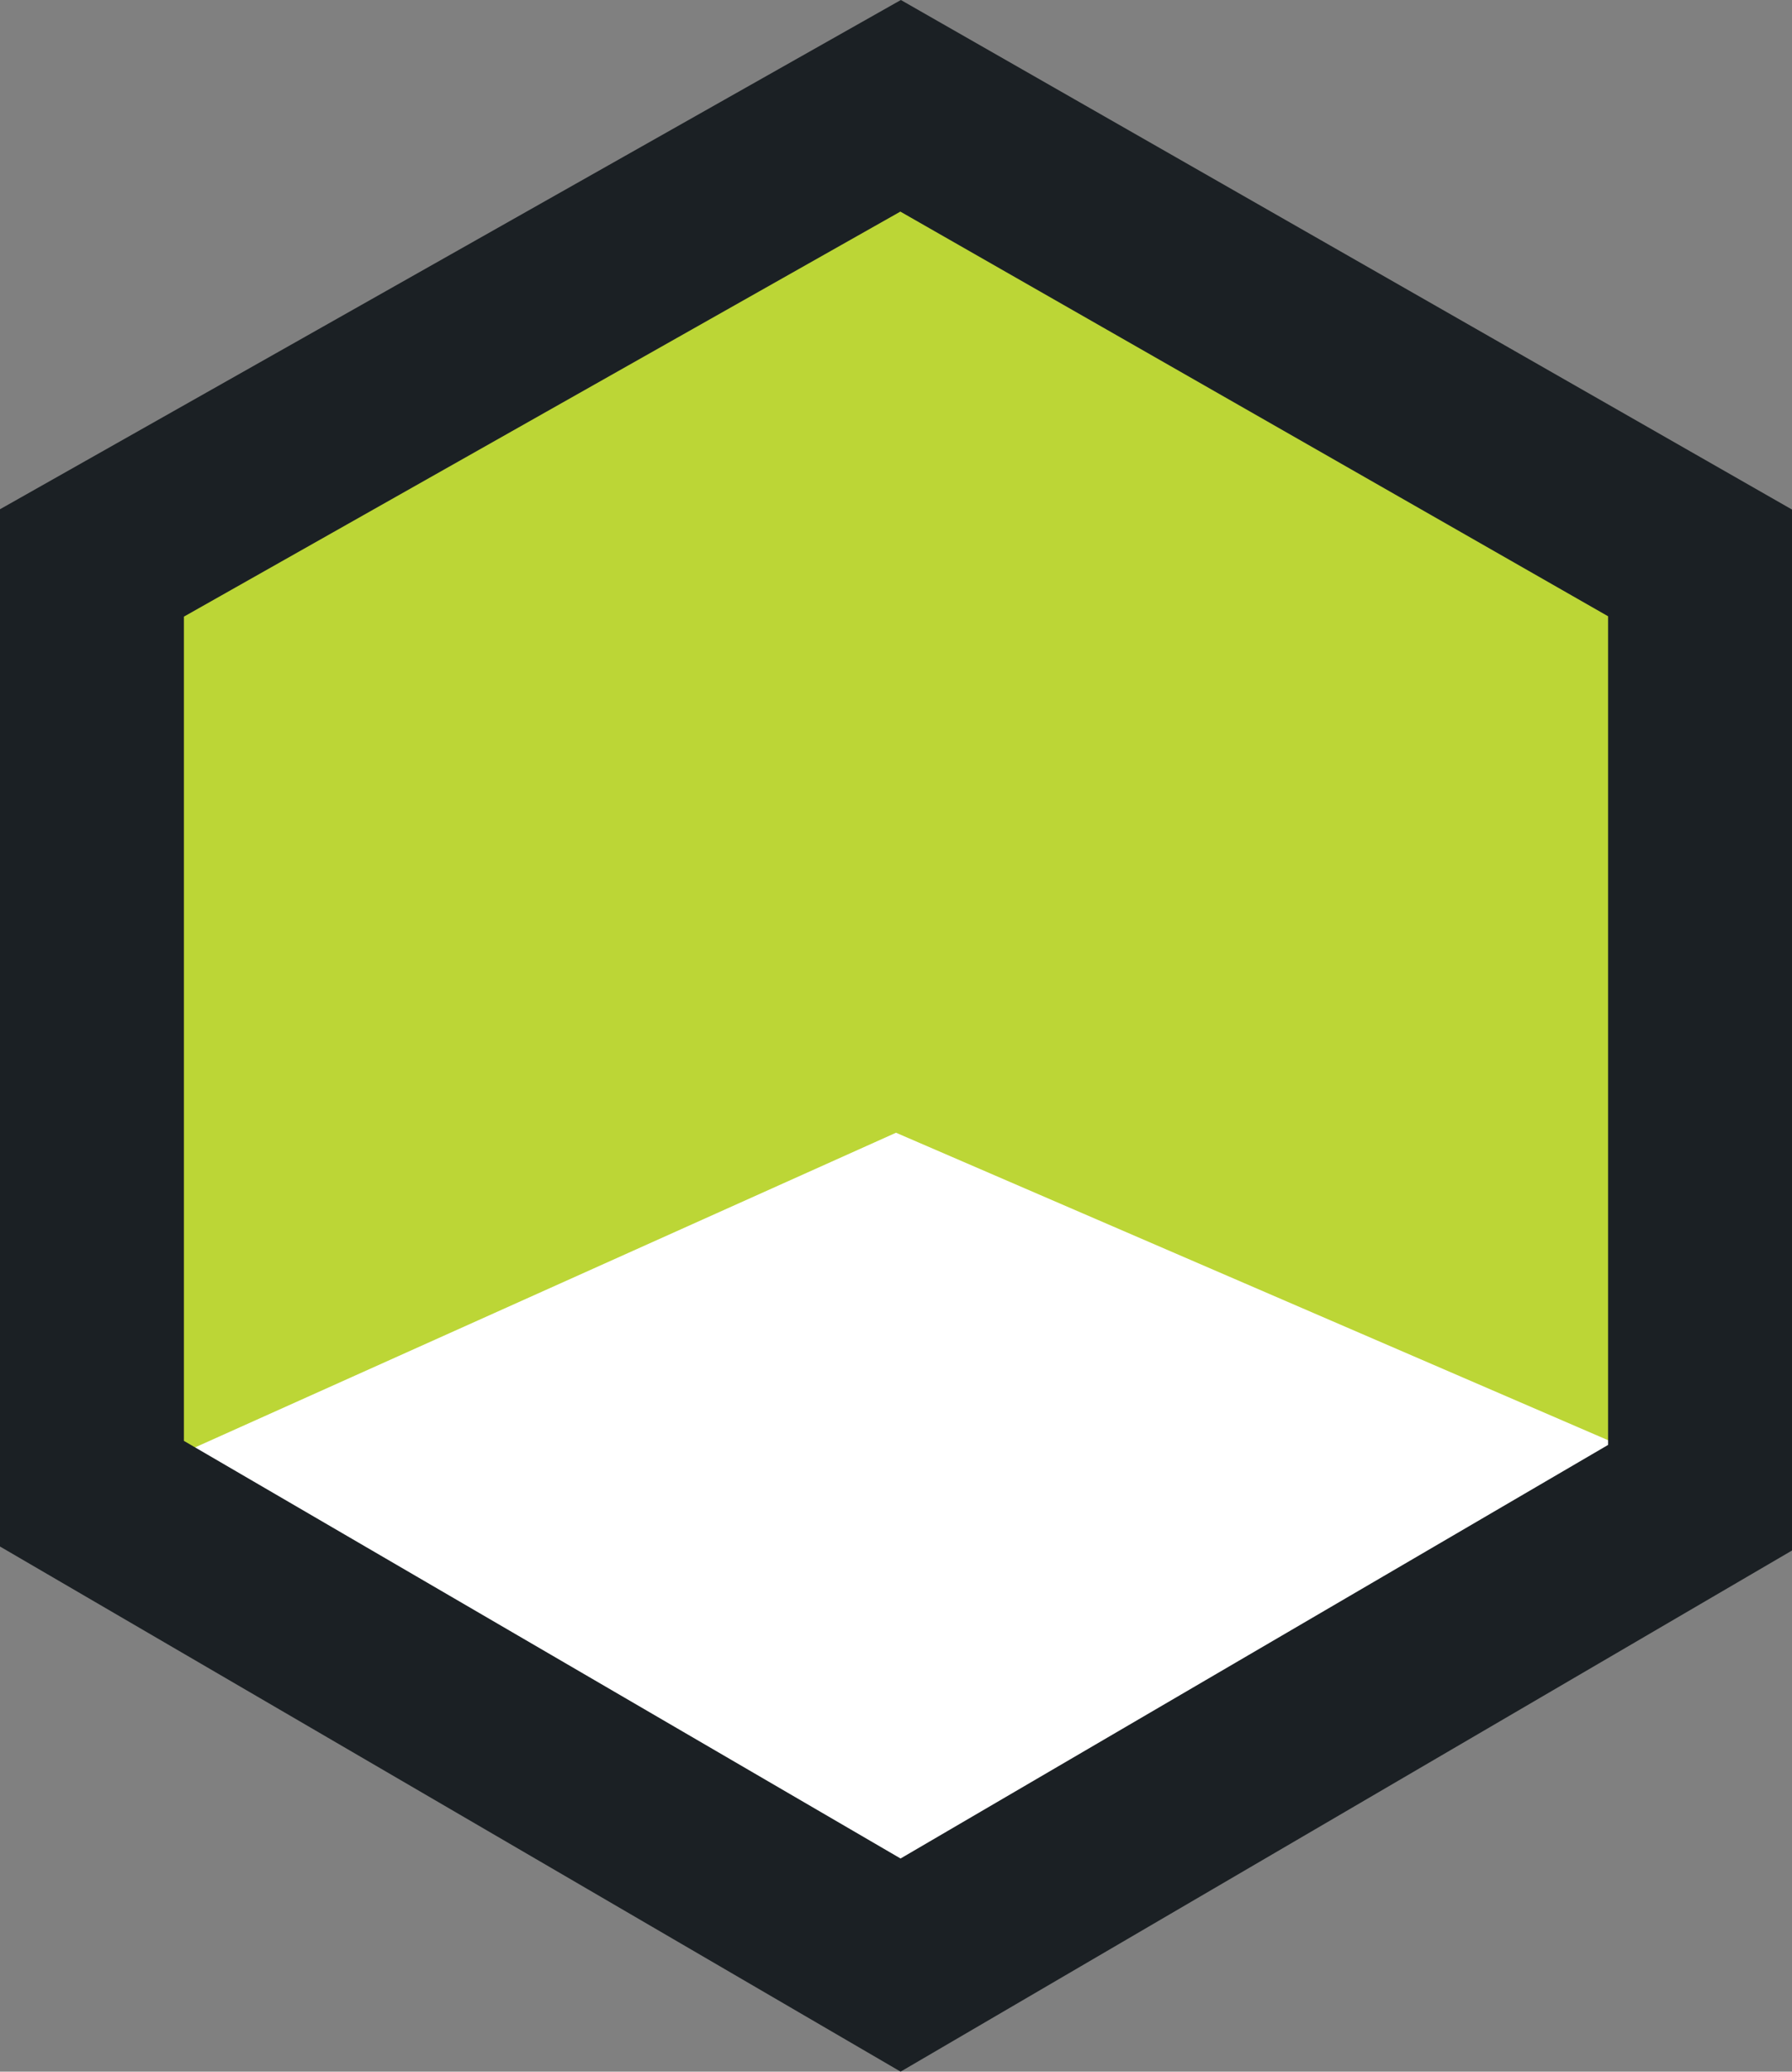 <?xml version="1.0" encoding="utf-8"?>
<!-- Generator: Adobe Illustrator 16.0.0, SVG Export Plug-In . SVG Version: 6.00 Build 0)  -->
<!DOCTYPE svg PUBLIC "-//W3C//DTD SVG 1.1//EN" "http://www.w3.org/Graphics/SVG/1.1/DTD/svg11.dtd">
<svg version="1.1" id="Layer_1" xmlns="http://www.w3.org/2000/svg" xmlns:xlink="http://www.w3.org/1999/xlink" x="0px" y="0px"
	 width="35px" height="40.453px" viewBox="0 0 35 40.453" enable-background="new 0 0 35 40.453" xml:space="preserve">
<rect x="0" y="0" width="35" height="40.453" fill="#808080" stroke="none"/>
<polygon fill="#FFFFFF" points="17.5,21.119 34.351,28.164 17.5,38.285 1.267,28.013 "/>
<polygon fill="#BCD636" points="1.796,29.167 17.5,22.119 33.203,28.898 33.203,10.992 17.589,2.065 1.796,10.992 "/>
<path fill="#1B2024" d="M17.59,40.453L0,30.199V9.944L17.595,0L35,9.95v20.327L17.59,40.453z M3.592,28.136l13.997,8.155
	l13.819-8.076V12.034L17.585,4.132L3.592,12.041V28.136z"/>
</svg>
